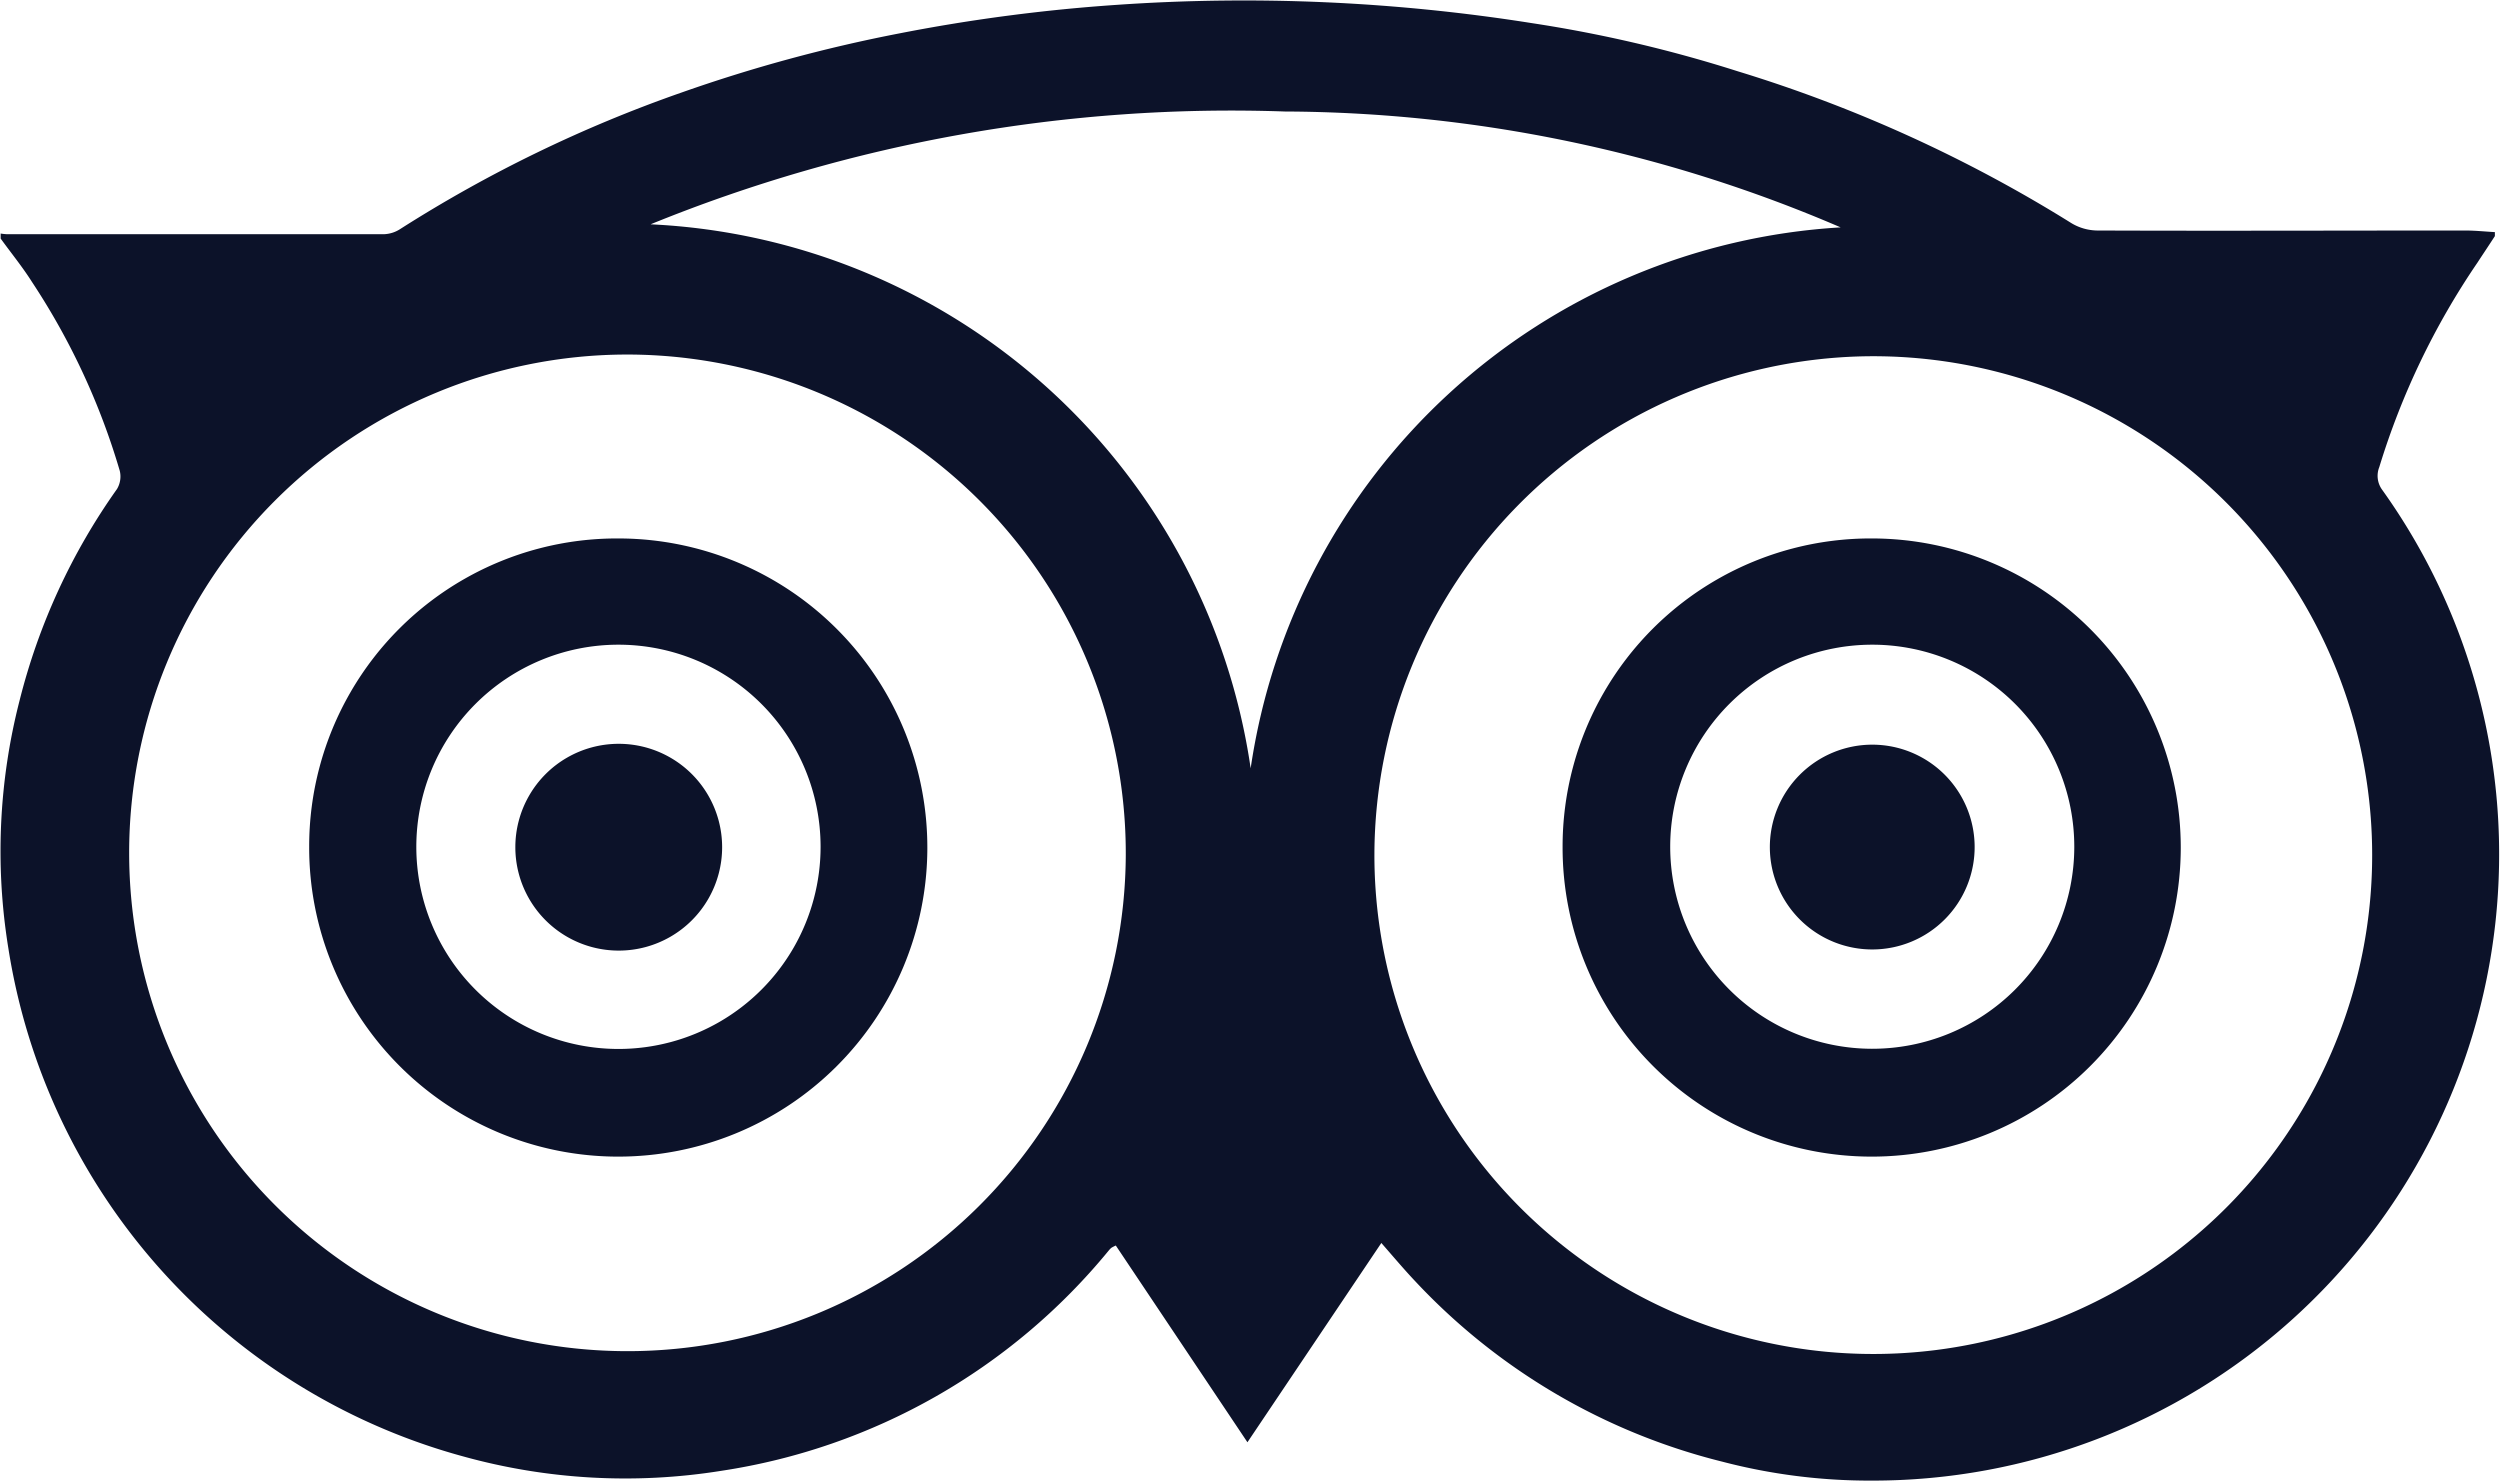 <svg xmlns="http://www.w3.org/2000/svg" width="26.344" height="15.609" viewBox="0 0 26.344 15.609">
  <g id="tripadvisor-logotype" transform="translate(0 -20.082)">
    <g id="Groupe_29" data-name="Groupe 29" transform="translate(0 20.082)">
      <path id="Tracé_1505" data-name="Tracé 1505" d="M16.144,20.326a14.123,14.123,0,0,1,2.167.507,14.827,14.827,0,0,1,3.516,1.6.539.539,0,0,0,.269.078c1.295.005,2.589,0,3.882,0,.1,0,.208.011.312.017,0,.025,0,.036,0,.042-.06.093-.122.185-.182.277a7.941,7.941,0,0,0-1.036,2.157.249.249,0,0,0,.028.236,6.6,6.6,0,0,1-5.377,10.444,6.131,6.131,0,0,1-1.576-.2A6.609,6.609,0,0,1,14.91,33.58c-.118-.125-.228-.256-.354-.4l-1.411,2.1-1.387-2.073a.353.353,0,0,0-.047.024.215.215,0,0,0-.028.029A6.539,6.539,0,0,1,7.6,35.581a6.387,6.387,0,0,1-2.723-.153A6.61,6.61,0,0,1,.088,30.074a6.375,6.375,0,0,1,.118-2.609,6.633,6.633,0,0,1,1.027-2.23.257.257,0,0,0,.029-.192,7.37,7.37,0,0,0-.925-1.99c-.1-.158-.22-.305-.33-.457v-.053a.561.561,0,0,0,.066.007q1.987,0,3.974,0a.336.336,0,0,0,.171-.055,14.272,14.272,0,0,1,2.964-1.438,16.107,16.107,0,0,1,2.3-.624,18.431,18.431,0,0,1,2.288-.3A19.414,19.414,0,0,1,16.144,20.326Zm-1.661,8.748a5.257,5.257,0,1,0,5.145-5.237A5.265,5.265,0,0,0,14.483,29.074ZM6.6,23.818a5.251,5.251,0,1,0,5.263,5.274A5.257,5.257,0,0,0,6.6,23.818Zm.261-1.372a6.708,6.708,0,0,1,6.318,5.732,6.683,6.683,0,0,1,6.217-5.7,14.953,14.953,0,0,0-5.857-1.221A16.22,16.22,0,0,0,6.857,22.445Z" transform="translate(0 -20.082)" fill="#0c1229"/>
      <path id="Tracé_1506" data-name="Tracé 1506" d="M64.872,41.31a3.257,3.257,0,1,1-3.264,3.253A3.246,3.246,0,0,1,64.872,41.31ZM67,44.563a2.129,2.129,0,0,0-4.258-.009A2.129,2.129,0,1,0,67,44.563Z" transform="translate(-45.142 -35.636)" fill="#0c1229"/>
      <path id="Tracé_1507" data-name="Tracé 1507" d="M15.458,41.31a3.257,3.257,0,1,1-3.268,3.25A3.244,3.244,0,0,1,15.458,41.31Zm2.121,3.246a2.13,2.13,0,0,0-4.26.007,2.13,2.13,0,1,0,4.26-.007Z" transform="translate(-8.932 -35.636)" fill="#0c1229"/>
      <path id="Tracé_1508" data-name="Tracé 1508" d="M70.863,49.443a1.079,1.079,0,1,1-1.082,1.089A1.08,1.08,0,0,1,70.863,49.443Z" transform="translate(-51.131 -41.596)" fill="#0c1229"/>
      <path id="Tracé_1509" data-name="Tracé 1509" d="M21.409,49.407a1.089,1.089,0,1,1,0,2.179,1.089,1.089,0,1,1,0-2.179Z" transform="translate(-14.889 -41.569)" fill="#0c1229"/>
    </g>
  </g>
</svg>
